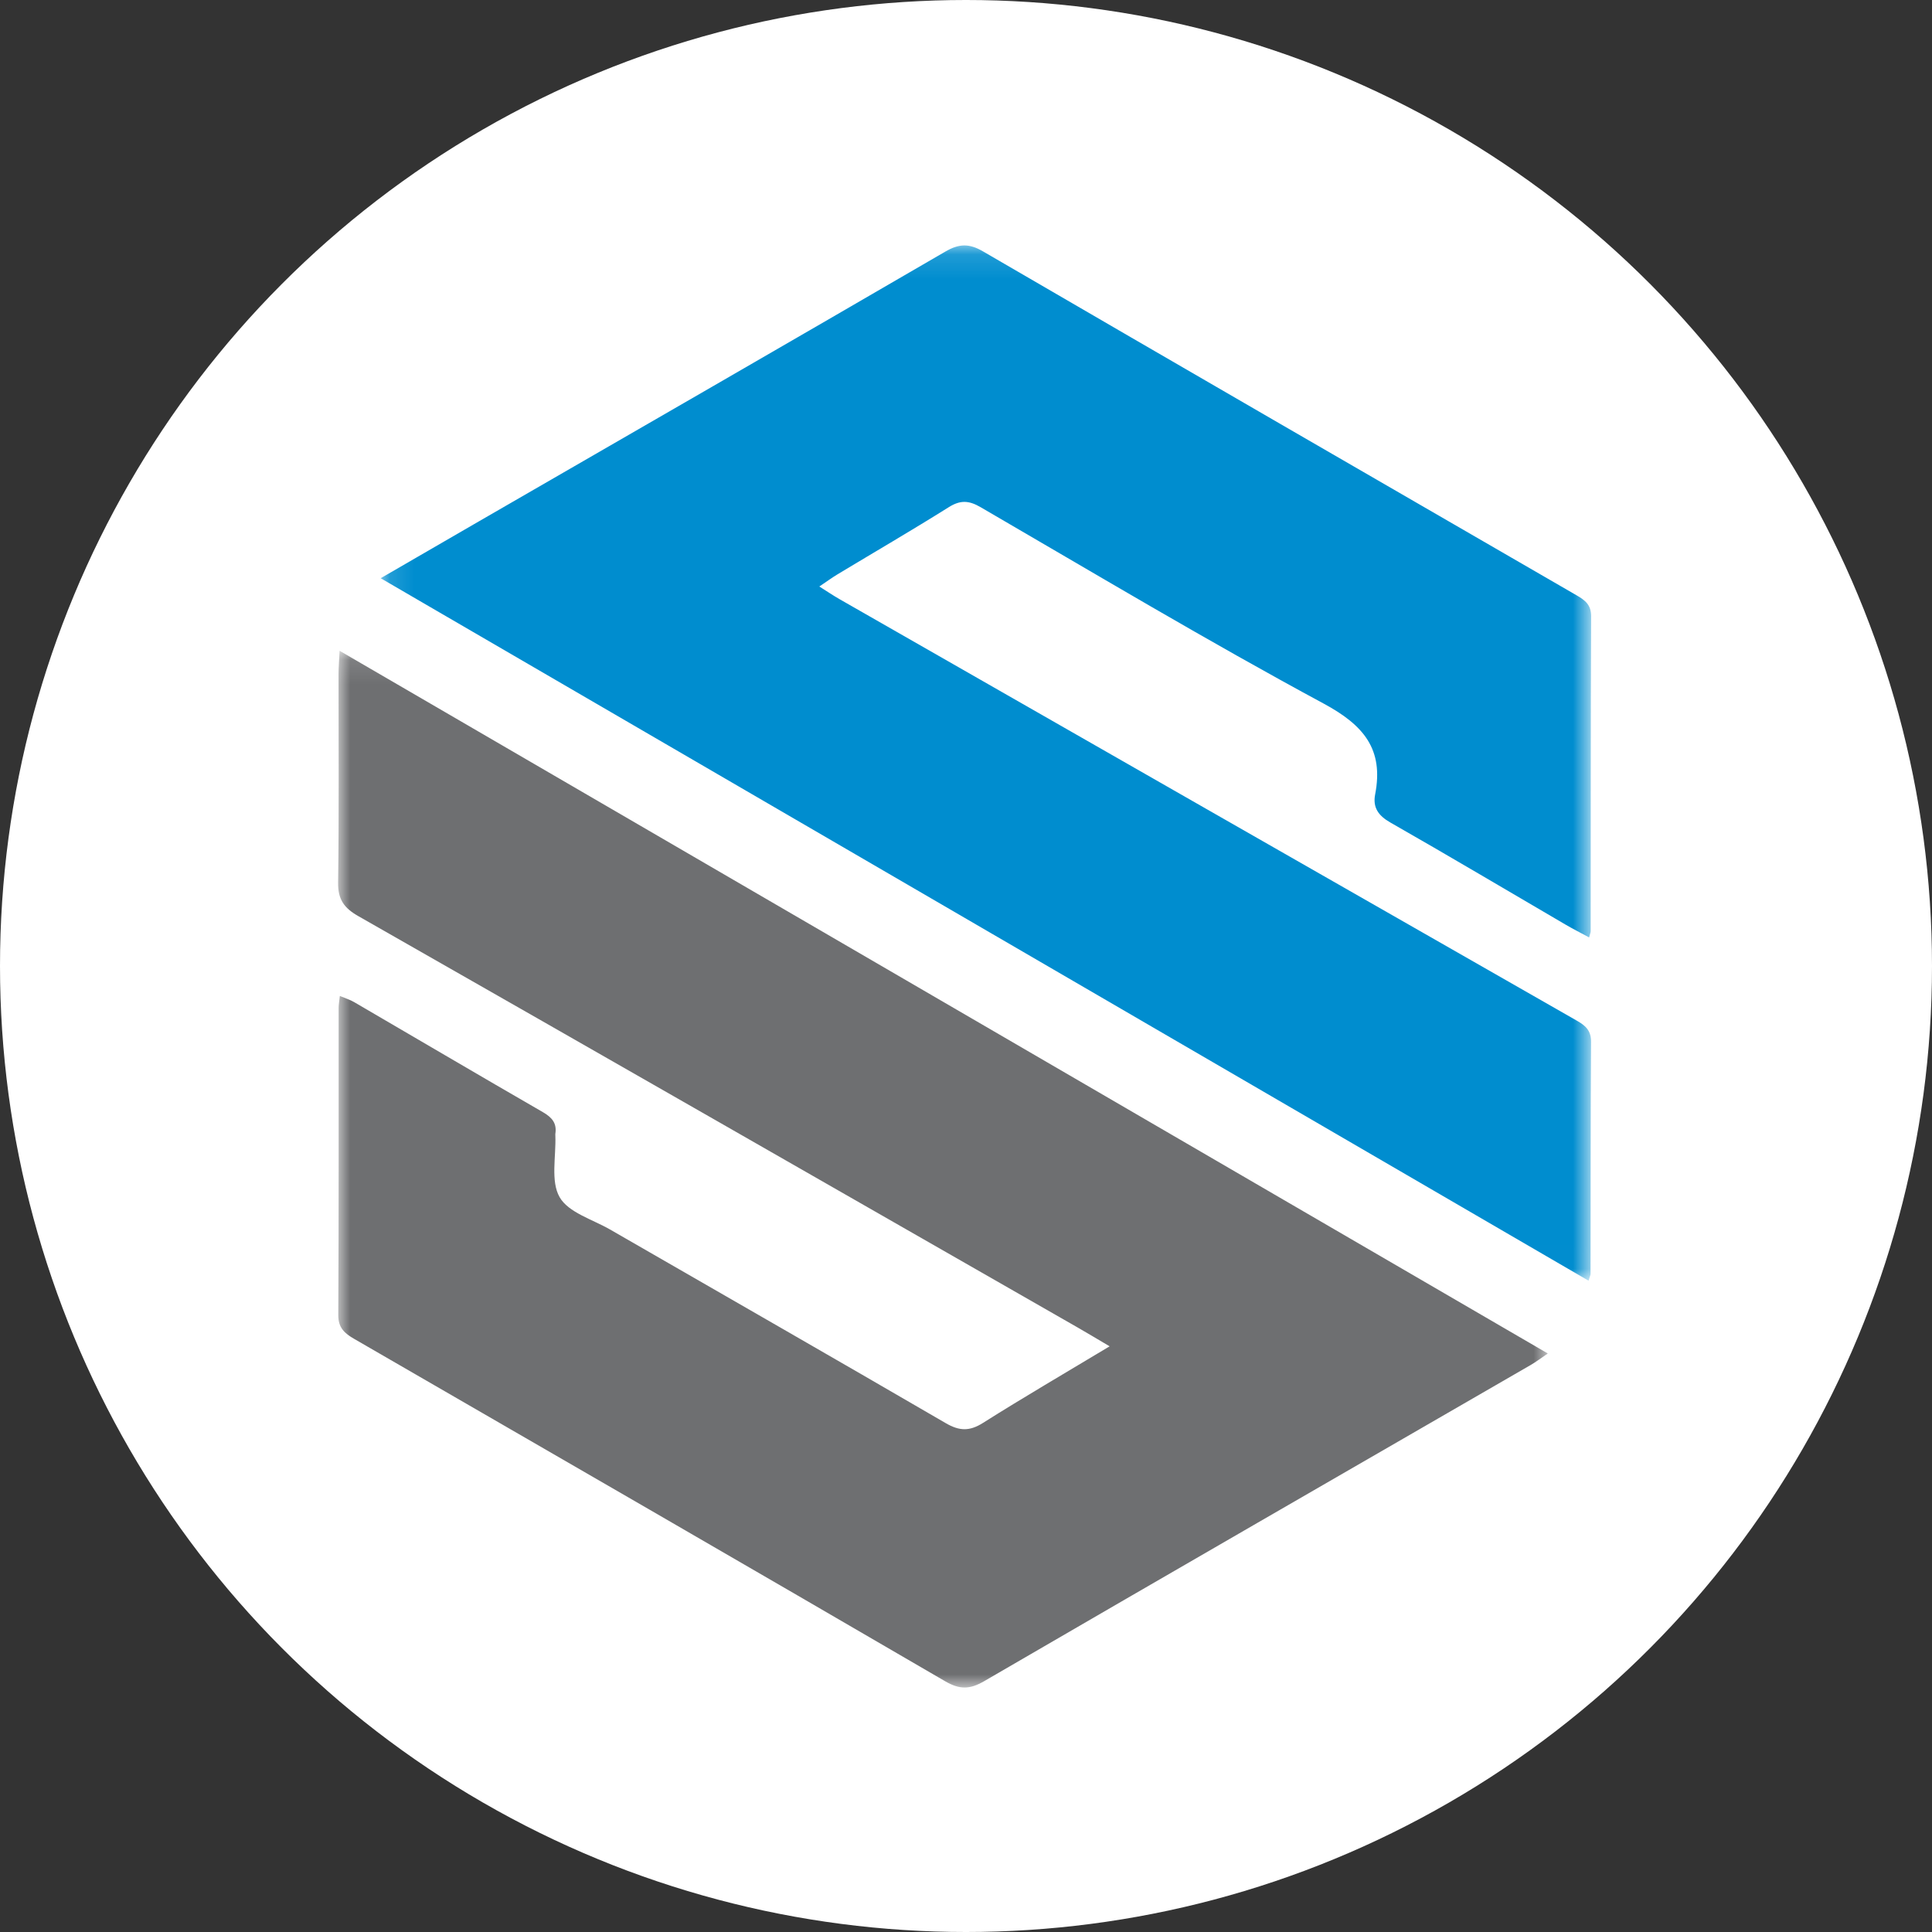 <svg width="80" height="80" viewBox="0 0 80 80" xmlns="http://www.w3.org/2000/svg" xmlns:xlink="http://www.w3.org/1999/xlink">
  <rect x="0" y="0" width="80" height="80" fill="#333333" stroke="none"/>
  <title>
    send-social-send
  </title>
  <defs>
    <path id="a" d="M0 .115h50.092v42.928H0z"/>
    <path id="c" d="M.133.124h50.121v42.868H.133z"/>
  </defs>
  <g fill="none" fill-rule="evenodd">
    <circle fill="#FFF" cx="40" cy="40" r="40"/>
    <g transform="translate(14 26.832)">
      <mask id="b" fill="#fff">
        <use xlink:href="#a"/>
      </mask>
      <path d="M31.949 28.917c-.553-.326-.942-.561-1.337-.787C20.69 22.449 10.77 16.764.836 11.102c-.591-.337-.846-.691-.836-1.391.04-2.88.016-5.76.018-8.64C.019.807.041.543.061.115c16.719 9.723 33.326 19.382 50.031 29.098-.29.196-.492.351-.71.477-7.547 4.362-15.101 8.715-22.637 13.096-.593.344-1.015.345-1.612-.003C16.989 38.039 8.829 33.325.669 28.61c-.4-.231-.665-.457-.662-.993.023-4.238.013-8.477.015-12.716 0-.133.026-.266.05-.492.229.097.423.155.592.254 2.605 1.518 5.202 3.049 7.813 4.555.376.217.588.457.519.897-.004.027-.001.054-0.0.081.033.862-.203 1.878.176 2.543.363.637 1.359.92 2.087 1.339 4.635 2.672 9.279 5.33 13.903 8.02.565.329.984.342 1.543-.011 1.672-1.057 3.383-2.053 5.244-3.172" fill="#6E6F71" mask="url(#b)"/>
    </g>
    <g transform="translate(15.63 10.039)">
      <mask id="d" fill="#fff">
        <use xlink:href="#c"/>
      </mask>
      <path d="M50.149 42.992C33.474 33.294 16.873 23.64.133 13.904c1.448-.838 2.756-1.597 4.066-2.354 6.442-3.72 12.888-7.433 19.318-11.173.567-.33.984-.341 1.552-.01 8.19 4.765 16.392 9.509 24.595 14.251.349.202.593.393.591.862-.019 4.346-.014 8.693-.018 13.039-0.0.052-.025.104-.065.259-.341-.185-.667-.35-.982-.534-2.414-1.41-4.818-2.839-7.247-4.224-.499-.284-.736-.622-.631-1.165.362-1.872-.473-2.865-2.132-3.76-4.801-2.589-9.488-5.391-14.206-8.133-.484-.282-.839-.301-1.319.001-1.517.952-3.067 1.853-4.602 2.778-.226.136-.438.292-.757.506.335.21.573.372.822.515 10.181 5.823 20.362 11.646 30.546 17.463.352.201.591.404.588.87-.021 3.205-.015 6.411-.021 9.616-0.0.052-.029.103-.082.282" fill="#008DCF" mask="url(#d)"/>
    </g>
  </g>
</svg>
